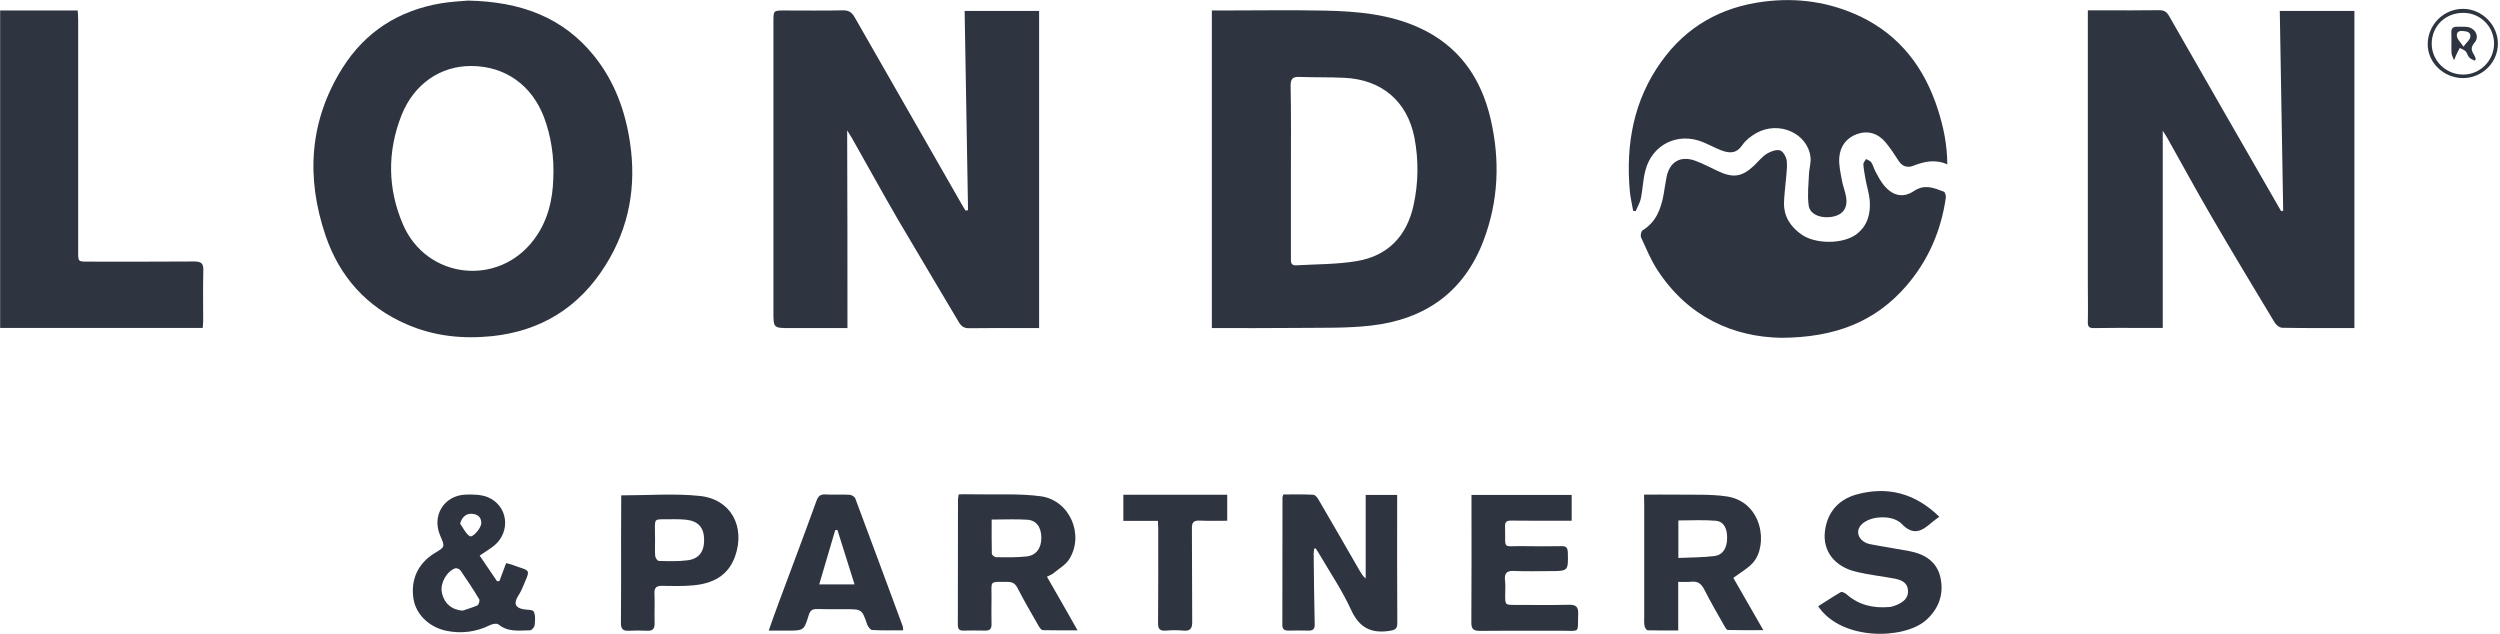 <svg width="1112" height="282" viewBox="0 0 1112 282" fill="none" xmlns="http://www.w3.org/2000/svg">
<g clip-path="url(#clip0)">
<path d="M961.993 58.186C961.993 87.871 961.993 116.635 961.993 145.86C958.839 145.86 955.355 145.86 951.871 145.86C945.101 145.86 938.266 145.794 931.496 145.926C929.327 145.991 928.604 145.4 928.669 143.233C928.801 137.519 928.669 131.871 928.669 126.158C928.669 86.951 928.669 47.81 928.669 8.603C928.669 7.421 928.669 6.239 928.669 4.597C930.838 4.597 932.745 4.597 934.716 4.597C943.261 4.597 951.806 4.663 960.35 4.531C962.519 4.531 963.702 5.188 964.754 7.027C980.594 34.741 996.501 62.389 1012.41 90.038C1013.13 91.351 1013.92 92.599 1014.64 93.912C1014.97 93.847 1015.23 93.781 1015.56 93.716C1015.04 64.163 1014.58 34.61 1014.05 4.86C1025.22 4.86 1036.13 4.86 1047.24 4.86C1047.24 51.816 1047.24 98.772 1047.24 145.926C1036.4 145.926 1025.75 145.991 1015.17 145.794C1013.98 145.794 1012.41 144.546 1011.75 143.43C1002.15 127.537 992.557 111.579 983.224 95.554C976.651 84.258 970.407 72.7 963.965 61.273C963.505 60.419 962.914 59.631 961.993 58.186Z" fill="#2E3540"/>
<path d="M376.949 145.926C368.536 145.926 359.991 145.926 351.446 145.926C344.019 145.926 344.019 145.926 344.019 138.636C344.019 95.62 344.019 52.604 344.019 9.588C344.019 4.663 344.019 4.663 348.949 4.663C357.625 4.663 366.235 4.794 374.911 4.597C377.606 4.531 378.986 5.582 380.235 7.815C396.207 35.792 412.245 63.769 428.282 91.745C428.677 92.402 429.071 93.059 429.465 93.65C429.86 93.584 430.188 93.584 430.583 93.518C430.123 64.031 429.597 34.61 429.071 4.86C440.179 4.86 451.024 4.86 462.198 4.86C462.198 51.685 462.198 98.575 462.198 145.926C460.62 145.926 459.109 145.926 457.597 145.926C448.855 145.926 440.048 145.86 431.306 145.991C429.005 146.057 427.756 145.334 426.573 143.43C417.569 128.194 408.432 113.023 399.493 97.787C392.461 85.703 385.756 73.422 378.855 61.273C378.329 60.419 377.803 59.566 376.817 57.989C376.949 87.739 376.949 116.635 376.949 145.926Z" fill="#2E3540"/>
<path d="M539.034 145.925C539.034 98.772 539.034 51.882 539.034 4.663C540.611 4.663 541.992 4.663 543.438 4.663C558.884 4.663 574.33 4.4 589.776 4.728C603.842 5.057 617.776 6.305 630.856 12.149C648.734 20.162 658.79 34.478 663.063 53.064C667.269 71.255 666.546 89.381 659.908 106.916C651.232 129.901 633.879 142.051 609.954 144.809C599.109 146.057 588.133 145.728 577.156 145.86C564.602 145.991 551.982 145.925 539.034 145.925ZM574.198 75.852C574.198 88.79 574.198 101.662 574.198 114.599C574.198 116.241 573.935 118.146 576.499 118.014C585.569 117.489 594.706 117.62 603.645 116.11C617.447 113.746 625.795 104.88 628.753 91.285C630.922 81.369 631.053 71.255 629.147 61.273C625.992 45.052 614.621 35.398 597.992 34.61C591.353 34.281 584.649 34.478 577.945 34.216C574.856 34.084 574.067 35.201 574.067 38.156C574.33 50.7 574.198 63.243 574.198 75.852Z" fill="#2E3540"/>
<path d="M208.159 0.263C231.558 0.722 250.488 7.618 264.488 25.153C273.361 36.317 278.094 49.255 280.197 63.178C283.155 82.682 279.934 101.071 269.352 117.949C257.652 136.666 240.76 147.239 218.741 149.537C205.662 150.851 192.976 149.538 180.816 144.218C162.938 136.469 150.976 122.94 144.798 104.748C136.056 79.005 137.567 53.852 152.225 30.407C162.413 14.12 177.399 4.597 196.328 1.445C200.732 0.722 205.267 0.525 208.159 0.263ZM246.084 79.858C246.61 69.613 245.033 60.288 241.943 52.079C236.488 37.828 224.723 29.487 209.802 29.356C195.934 29.224 184.103 37.368 178.582 51.291C172.206 67.512 172.403 83.93 179.239 99.823C189.69 124.122 221.634 127.734 237.474 106.587C243.915 98.115 245.821 88.199 246.084 79.858Z" fill="#2E3540"/>
<path d="M866.162 73.094C860.509 70.664 855.711 71.912 850.782 73.817C848.481 74.67 846.115 74.079 844.538 71.584C842.697 68.76 840.857 65.87 838.688 63.309C835.336 59.303 830.932 57.924 826.002 59.631C821.27 61.339 818.509 65.082 818.115 70.007C817.852 73.291 818.641 76.706 819.232 79.99C819.692 82.682 820.81 85.244 821.204 87.936C821.861 92.402 819.758 95.357 815.683 96.277C810.49 97.459 805.101 95.62 804.509 91.483C803.852 86.82 804.443 81.96 804.641 77.231C804.772 74.736 805.627 72.175 805.298 69.81C803.983 59.237 791.232 53.589 781.242 59.171C778.941 60.485 776.575 62.258 775.063 64.425C772.434 68.3 769.476 68.366 765.401 66.789C762.575 65.673 759.88 64.162 757.054 63.046C746.077 58.777 734.838 64.359 731.88 75.787C730.828 79.793 730.697 83.996 729.908 88.067C729.514 90.103 728.331 92.008 727.542 93.912C727.147 93.847 726.819 93.847 726.424 93.781C725.899 90.76 725.176 87.739 724.913 84.718C723.138 64.031 726.622 44.592 738.978 27.386C750.152 11.755 765.533 3.152 784.528 0.722C799.448 -1.182 813.777 0.854 827.382 7.29C845.26 15.827 856.106 30.341 862.021 48.861C864.453 56.479 866.096 64.228 866.162 73.094Z" fill="#2E3540"/>
<path d="M792.284 150.26C770.791 149.866 750.744 140.934 737.138 119.984C734.246 115.519 732.208 110.528 729.974 105.668C729.579 104.814 729.974 102.844 730.631 102.45C736.612 98.772 738.781 92.993 739.964 86.557C740.424 83.996 740.753 81.369 741.279 78.808C742.593 72.043 747.392 69.154 753.899 71.452C757.382 72.7 760.669 74.473 764.021 76.049C770.922 79.333 774.866 78.742 780.387 73.488C782.227 71.715 783.805 69.679 785.908 68.365C787.617 67.315 790.18 66.395 791.824 66.921C793.204 67.38 794.65 70.007 794.781 71.781C795.044 75.327 794.387 78.939 794.124 82.485C793.927 84.981 793.598 87.476 793.533 89.972C793.335 96.211 796.359 100.808 801.289 104.289C807.401 108.623 819.561 108.689 825.608 104.289C830.669 100.545 832.115 95.094 831.655 89.118C831.392 85.966 830.34 82.945 829.814 79.858C829.42 77.625 828.96 75.327 828.829 73.094C828.763 72.306 829.617 71.518 830.012 70.73C830.8 71.189 831.852 71.518 832.312 72.174C833.167 73.422 833.495 74.999 834.218 76.312C835.336 78.413 836.453 80.581 837.965 82.419C841.777 87.017 846.378 88.264 851.307 84.981C856.106 81.763 860.247 83.602 864.585 85.243C865.176 85.441 865.636 87.082 865.505 87.936C863.401 102.647 857.683 115.847 847.955 127.143C834.021 143.233 816.143 150.128 792.284 150.26Z" fill="#2E3540"/>
<path d="M0.065 4.663C11.698 4.663 22.938 4.663 34.572 4.663C34.637 6.173 34.769 7.552 34.769 8.932C34.769 43.279 34.769 77.626 34.769 112.038C34.769 116.373 34.769 116.373 39.107 116.373C54.882 116.373 70.656 116.438 86.431 116.307C89.586 116.307 90.572 117.226 90.441 120.379C90.243 127.8 90.375 135.287 90.375 142.708C90.375 143.758 90.243 144.809 90.178 145.86C60.008 145.86 30.168 145.86 0.065 145.86C0.065 98.707 0.065 51.816 0.065 4.663Z" fill="#2E3540"/>
<path d="M584.518 244.041C584.452 244.763 584.321 245.486 584.321 246.143C584.452 256.65 584.518 267.158 584.781 277.666C584.846 279.899 583.926 280.555 581.889 280.49C578.931 280.424 575.973 280.424 573.015 280.49C571.306 280.49 570.386 279.899 570.386 277.994C570.452 259.08 570.386 240.101 570.452 221.187C570.452 220.859 570.649 220.596 570.846 219.939C575.25 219.939 579.72 219.808 584.189 220.07C585.044 220.136 586.029 221.384 586.555 222.369C592.668 232.811 598.715 243.319 604.762 253.826C605.485 255.008 606.142 256.256 607.457 257.307C607.457 244.96 607.457 232.68 607.457 220.136C612.058 220.136 616.593 220.136 621.457 220.136C621.457 221.45 621.457 222.632 621.457 223.814C621.457 241.545 621.391 259.277 621.523 277.009C621.523 279.833 620.537 280.227 617.973 280.621C609.626 281.869 604.499 279.045 600.884 271.098C596.94 262.495 591.551 254.549 586.752 246.34C586.292 245.486 585.701 244.698 585.175 243.91C585.044 243.975 584.781 244.041 584.518 244.041Z" fill="#2E3540"/>
<path d="M731.288 220.005C736.349 220.005 741.016 219.939 745.683 220.005C753.11 220.136 760.669 219.742 767.964 220.793C784.068 223.157 786.565 242.596 779.73 250.28C777.429 252.907 774.143 254.614 770.988 257.044C775.195 264.4 779.598 272.018 784.331 280.292C778.612 280.292 773.617 280.358 768.556 280.227C768.03 280.227 767.373 279.11 766.979 278.388C763.955 273.068 760.866 267.749 758.105 262.298C756.791 259.737 755.279 258.423 752.255 258.752C750.481 258.949 748.575 258.817 746.471 258.817C746.471 266.107 746.471 272.937 746.471 280.424C741.739 280.424 737.335 280.489 732.931 280.358C732.406 280.358 731.551 279.11 731.485 278.388C731.223 276.812 731.354 275.104 731.354 273.462C731.354 257.044 731.354 240.626 731.354 224.208C731.288 222.894 731.288 221.646 731.288 220.005ZM746.537 248.178C752.058 247.916 757.382 247.981 762.64 247.325C766.453 246.799 768.227 243.581 768.227 239.247C768.227 234.847 766.716 231.957 763.101 231.629C757.645 231.169 752.124 231.497 746.537 231.497C746.537 236.883 746.537 242.202 746.537 248.178Z" fill="#2E3540"/>
<path d="M465.682 256.519C470.217 264.4 474.62 272.083 479.287 280.358C473.635 280.358 468.771 280.424 463.907 280.293C463.25 280.293 462.395 279.242 462.001 278.454C458.78 272.872 455.559 267.289 452.602 261.576C451.55 259.474 450.301 258.818 448.001 258.818C439.785 258.818 441.099 258.161 441.034 265.779C440.968 269.719 440.968 273.66 441.034 277.6C441.099 279.702 440.245 280.555 438.141 280.49C434.987 280.424 431.766 280.424 428.611 280.49C426.836 280.555 426.048 279.899 426.048 277.994C426.113 259.409 426.113 240.757 426.113 222.172C426.113 221.515 426.31 220.924 426.442 219.873C429.137 219.873 431.7 219.808 434.329 219.873C443.86 220.07 453.456 219.479 462.855 220.727C475.738 222.435 482.442 237.737 475.606 248.704C474.16 251.068 471.4 252.71 469.165 254.483C468.311 255.403 467.128 255.797 465.682 256.519ZM441.099 231.104C441.099 236.292 441.033 241.283 441.165 246.274C441.165 246.865 442.414 247.85 443.071 247.85C447.541 247.916 452.01 247.981 456.48 247.522C460.818 247.128 463.184 243.91 463.184 239.247C463.184 234.584 461.081 231.432 456.874 231.169C451.813 230.841 446.686 231.104 441.099 231.104Z" fill="#2E3540"/>
<path d="M862.613 229.856C861.364 230.775 860.378 231.432 859.458 232.22C855.185 235.963 851.308 238.656 845.918 233.074C843.026 230.118 838.096 229.659 833.758 230.447C831.721 230.841 829.486 231.826 828.04 233.271C824.819 236.489 826.922 241.086 831.918 242.071C837.702 243.187 843.552 244.041 849.401 245.157C856.303 246.471 861.693 250.017 863.139 257.044C864.716 264.4 862.284 270.967 856.566 275.958C846.838 284.43 819.167 285.152 808.716 269.653C812.068 267.552 815.42 265.319 818.838 263.349C819.298 263.086 820.613 263.743 821.27 264.268C826.791 269.194 833.364 270.639 840.528 269.982C841.58 269.916 842.697 269.456 843.683 269.062C846.509 267.815 848.941 266.107 848.678 262.561C848.415 259.014 845.655 257.964 842.763 257.373C837.176 256.322 831.523 255.731 826.002 254.417C816.012 252.184 810.622 245.092 811.739 236.226C812.791 227.82 817.721 222.303 825.542 220.005C839.411 216.13 851.768 219.282 862.613 229.856Z" fill="#2E3540"/>
<path d="M654.518 220.136C669.57 220.136 684.161 220.136 699.081 220.136C699.081 223.945 699.081 227.557 699.081 231.629C693.955 231.629 689.091 231.629 684.161 231.629C680.086 231.629 676.077 231.629 672.002 231.563C670.227 231.563 669.372 232.154 669.438 234.059C669.833 244.895 667.664 242.728 677.786 242.925C683.372 242.99 688.959 243.056 694.546 242.925C696.715 242.859 697.307 243.713 697.373 245.814C697.57 254.023 697.57 254.023 689.354 254.023C684.095 254.023 678.837 254.22 673.579 253.958C670.161 253.761 669.044 255.008 669.438 258.292C669.701 260.328 669.504 262.429 669.504 264.531C669.504 269.062 669.504 269.062 673.908 269.062C681.926 269.062 689.88 269.194 697.898 268.997C701.053 268.931 702.105 269.982 701.974 273.134C701.645 281.803 703.222 280.555 694.481 280.555C682.452 280.621 670.358 280.49 658.33 280.621C655.372 280.621 654.386 279.767 654.452 276.68C654.584 258.817 654.518 241.02 654.518 223.157C654.518 222.303 654.518 221.384 654.518 220.136Z" fill="#2E3540"/>
<path d="M401.728 280.358C396.996 280.358 392.395 280.489 387.86 280.227C387.137 280.161 386.151 278.782 385.756 277.862C383.39 270.967 383.39 270.967 375.963 270.967C371.822 270.967 367.615 271.032 363.475 270.901C361.371 270.835 360.385 271.492 359.728 273.594C357.625 280.489 357.493 280.489 350.263 280.489C347.7 280.489 345.071 280.489 341.916 280.489C343.625 275.695 345.071 271.492 346.648 267.355C352.169 252.513 357.756 237.736 363.146 222.828C363.935 220.596 364.986 219.742 367.352 219.939C370.836 220.136 374.385 219.873 377.869 220.07C378.789 220.136 380.169 220.924 380.432 221.712C387.465 240.494 394.432 259.343 401.4 278.191C401.728 278.782 401.597 279.439 401.728 280.358ZM380.104 259.934C377.409 251.462 374.977 243.581 372.479 235.7C372.151 235.766 371.822 235.766 371.493 235.832C369.193 243.778 366.827 251.659 364.395 259.934C369.916 259.934 374.648 259.934 380.104 259.934Z" fill="#2E3540"/>
<path d="M276.319 220.333C288.413 220.333 299.981 219.414 311.286 220.596C325.089 222.041 331.596 234.124 326.995 247.39C323.84 256.322 316.742 259.671 308 260.394C303.531 260.788 299.061 260.656 294.526 260.591C292.028 260.525 290.977 261.379 291.108 263.94C291.305 268.274 291.042 272.675 291.174 277.075C291.239 279.57 290.451 280.687 287.822 280.555C285.127 280.424 282.366 280.424 279.606 280.555C277.042 280.687 276.188 279.702 276.188 277.14C276.319 264.465 276.253 251.79 276.253 239.116C276.319 232.877 276.319 226.638 276.319 220.333ZM291.371 240.101C291.371 242.531 291.239 244.895 291.437 247.325C291.502 248.113 292.423 249.492 293.014 249.492C297.286 249.623 301.559 249.755 305.765 249.229C311.024 248.573 313.324 245.223 313.193 239.772C313.061 234.584 310.498 231.76 305.174 231.169C302.019 230.841 298.864 230.972 295.643 230.972C291.305 230.972 291.305 230.972 291.305 235.11C291.371 236.817 291.371 238.459 291.371 240.101Z" fill="#2E3540"/>
<path d="M213.352 247.128C215.981 250.937 218.544 254.746 221.108 258.555C221.436 258.489 221.765 258.489 222.159 258.423C223.145 255.862 224.065 253.235 225.117 250.477C225.972 250.674 226.76 250.871 227.549 251.134C236.422 254.483 236.225 252.25 232.084 262.167C231.558 263.349 230.835 264.465 230.178 265.582C228.535 268.537 229.258 270.244 232.61 270.967C234.253 271.295 236.948 271.098 237.408 272.018C238.263 273.725 238 276.089 237.803 278.125C237.737 278.979 236.488 280.292 235.831 280.358C230.967 280.424 225.972 281.278 221.699 277.731C220.976 277.14 219.004 277.534 217.953 278.06C211.84 281.081 205.399 281.934 198.76 280.621C190.807 279.045 184.957 273.2 183.906 266.304C182.591 257.701 186.009 250.477 193.37 246.011C197.971 243.253 197.971 243.253 195.802 238.262C191.99 229.461 197.38 220.464 206.976 220.005C210.263 219.873 213.943 219.939 216.901 221.121C225.906 224.799 227.352 236.291 219.925 242.596C218.084 244.107 215.981 245.289 213.352 247.128ZM205.727 271.624C207.962 270.836 210.263 270.244 212.366 269.259C212.957 268.997 213.483 267.158 213.155 266.567C210.525 262.167 207.699 257.898 204.807 253.695C204.413 253.104 203.098 252.578 202.507 252.775C198.629 254.155 195.737 259.474 196.525 263.414C197.446 268.34 200.863 271.23 205.727 271.624ZM204.676 232.942C206.056 234.847 207.042 237.211 208.882 238.459C210.197 239.378 214.075 234.912 214.075 232.679C214.075 229.987 212.432 228.739 210 228.542C207.371 228.279 205.399 230.053 204.676 232.942Z" fill="#2E3540"/>
<path d="M515.043 231.694C509.785 231.694 504.855 231.694 499.663 231.694C499.663 227.754 499.663 224.011 499.663 220.07C515.043 220.07 530.292 220.07 545.87 220.07C545.87 223.814 545.87 227.426 545.87 231.629C541.86 231.629 537.785 231.76 533.644 231.563C530.818 231.432 530.095 232.483 530.161 235.109C530.292 248.901 530.161 262.692 530.292 276.483C530.358 279.636 529.372 280.818 526.151 280.49C523.654 280.227 521.09 280.293 518.593 280.49C515.898 280.687 515.043 279.833 515.109 277.009C515.24 263.02 515.175 249.032 515.175 234.978C515.175 234.059 515.109 233.139 515.043 231.694Z" fill="#2E3540"/>
<path d="M1095.49 34.741C1086.81 34.675 1079.71 27.714 1079.84 19.439C1079.98 10.836 1087.07 3.875 1095.68 3.94C1104.03 4.006 1111.13 11.164 1111.06 19.505C1111 27.911 1104.03 34.741 1095.49 34.741ZM1095.68 5.714C1087.67 5.714 1081.68 11.559 1081.62 19.439C1081.62 26.926 1087.8 33.099 1095.49 33.165C1103.05 33.231 1109.29 27.057 1109.36 19.505C1109.42 11.887 1103.31 5.714 1095.68 5.714Z" fill="#2E3540"/>
<path d="M1100.68 26.991C1099.89 26.532 1098.9 26.203 1098.31 25.547C1097.59 24.759 1097.39 23.511 1096.67 22.788C1096.01 22.132 1094.96 21.803 1094.11 21.344C1093.71 22.132 1093.25 22.92 1092.86 23.708C1092.4 24.693 1092 25.744 1091.54 26.794C1091.15 25.678 1090.49 24.627 1090.43 23.511C1090.29 20.556 1090.49 17.6 1090.36 14.711C1090.23 12.543 1091.15 11.755 1093.19 11.887C1094.5 11.952 1095.82 11.821 1097.13 11.952C1100.88 12.281 1103.11 16.155 1100.68 18.979C1098.71 21.212 1099.36 22.657 1100.55 24.562C1100.88 25.087 1101.07 25.744 1101.27 26.335C1101.07 26.401 1100.88 26.729 1100.68 26.991ZM1095.75 20.753C1097.26 18.717 1098.58 17.732 1098.77 16.549C1099.17 14.185 1097.2 13.923 1095.36 13.791C1093.19 13.594 1092.46 14.842 1092.92 16.549C1093.25 17.666 1094.37 18.717 1095.75 20.753Z" fill="#2E3540"/>
</g>
<defs>
<clipPath id="clip0">
<rect width="1111" height="282" fill="white" transform="translate(0.065)"/>
</clipPath>
</defs>
</svg>
